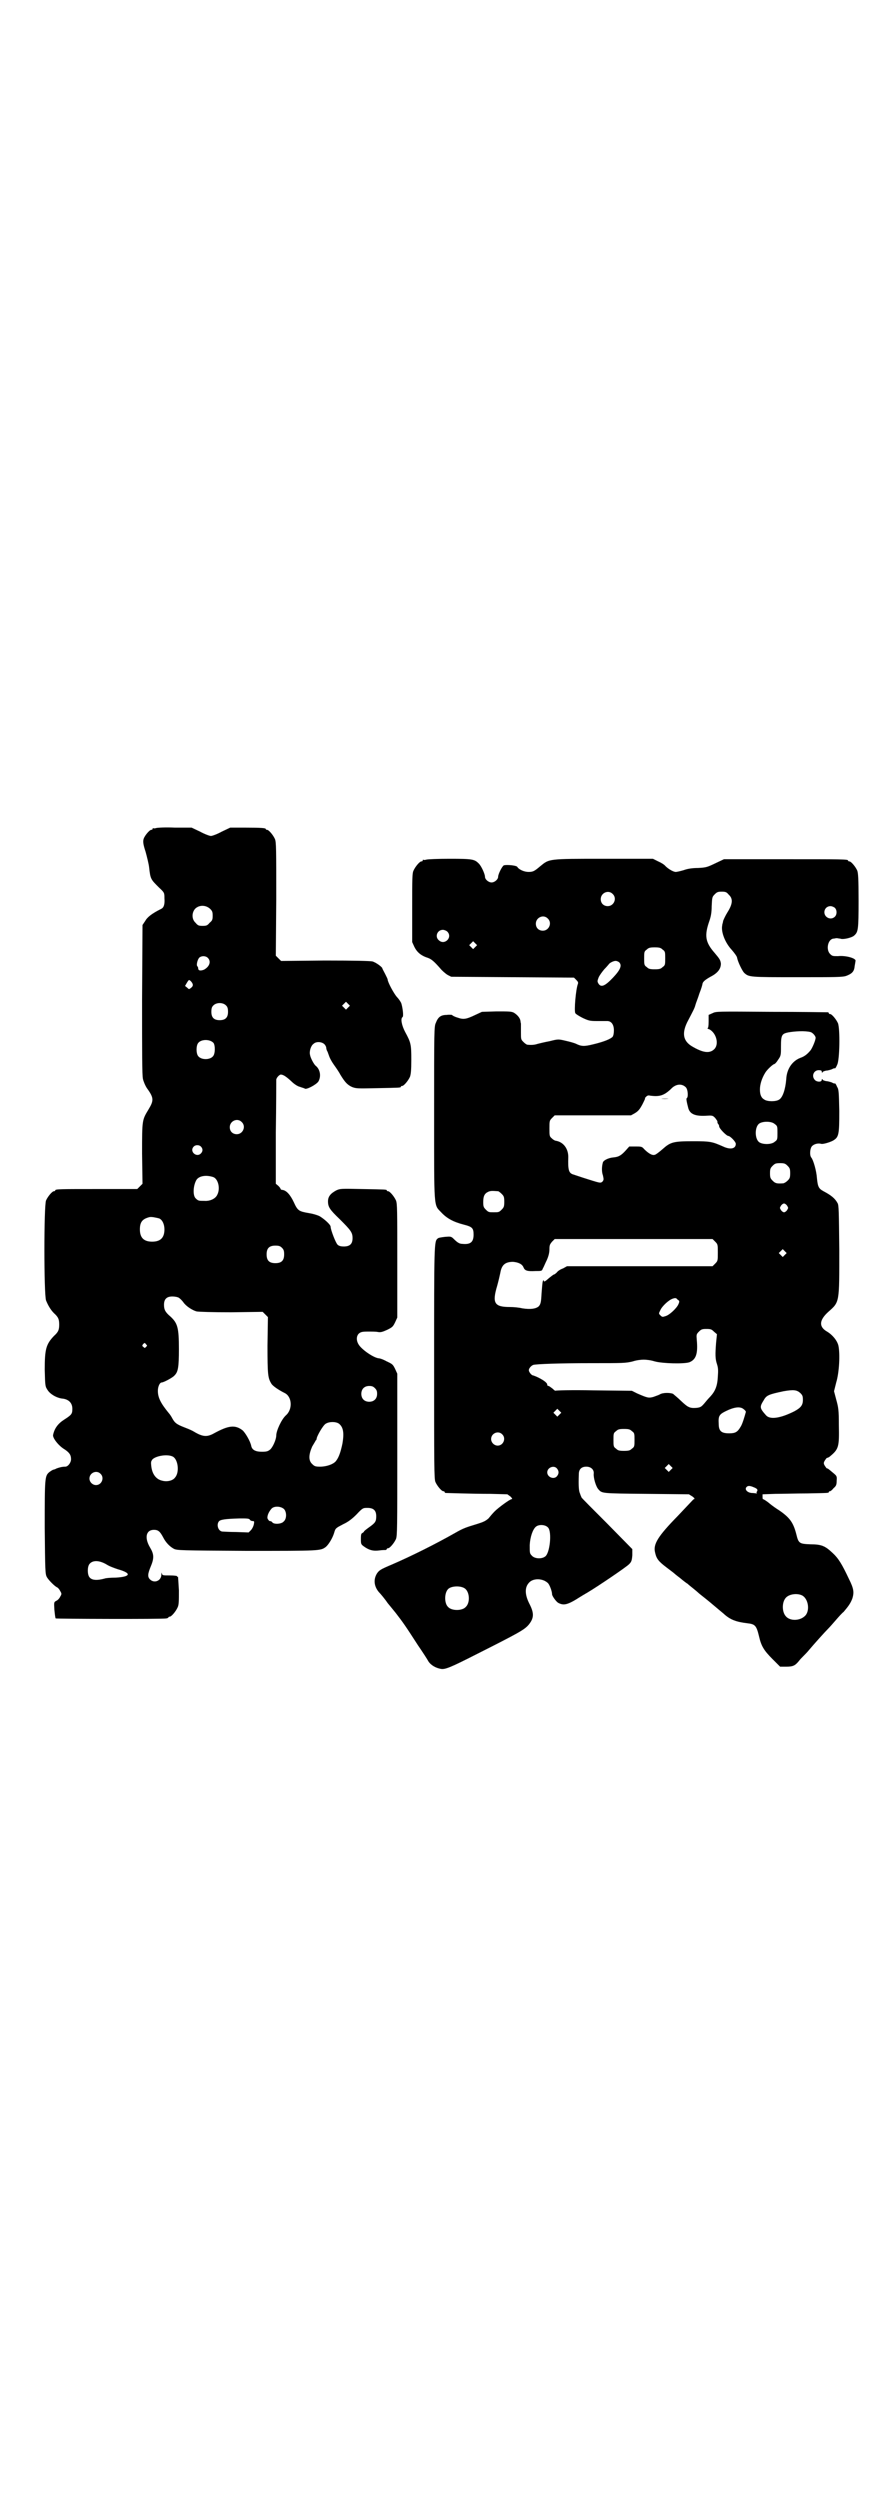 <?xml version="1.0" standalone="no"?>
<!DOCTYPE svg PUBLIC "-//W3C//DTD SVG 20010904//EN"
 "http://www.w3.org/TR/2001/REC-SVG-20010904/DTD/svg10.dtd">
<svg version="1.0" xmlns="http://www.w3.org/2000/svg"
 width="1000pt" height="2850pt" viewBox="0 0 1000 2850"
 preserveAspectRatio="xMidYMid meet">
<g transform="translate(0,2850) scale(0.5,-0.5)"
fill="#000000" stroke="none">
<path d="M356 3812 c-3 -1 -6 -1 -7 0 0 0 -1 0 -1 -2 0 -1 -1 -2 -3 -2 -4 0
-17 -15 -18 -23 -1 -5 0 -12 5 -27 3 -11 7 -27 8 -35 3 -28 4 -28 23 -47 12
-11 12 -12 12 -24 1 -13 -1 -21 -7 -24 -22 -11 -32 -19 -37 -28 l-6 -9 -1
-170 c0 -121 0 -173 2 -181 1 -5 5 -15 9 -21 16 -22 16 -28 4 -48 -15 -25 -15
-23 -15 -101 l1 -69 -6 -6 -6 -6 -88 0 c-87 0 -99 0 -99 -3 0 -1 -1 -2 -3 -2
-4 0 -14 -12 -18 -21 -5 -11 -5 -214 0 -228 4 -10 10 -21 18 -29 10 -9 12 -14
12 -26 0 -12 -2 -17 -12 -26 -18 -19 -21 -30 -21 -77 1 -38 1 -38 7 -47 6 -9
21 -18 35 -19 13 -2 21 -10 21 -23 0 -12 -2 -14 -19 -25 -14 -9 -22 -20 -25
-35 -1 -7 13 -25 27 -33 10 -7 14 -12 14 -22 0 -8 -7 -17 -13 -17 -8 0 -14 -2
-20 -4 -3 -2 -7 -3 -8 -3 0 0 -4 -2 -8 -5 -11 -9 -11 -12 -11 -128 1 -98 1
-105 5 -112 4 -7 18 -21 23 -23 2 -1 5 -4 7 -8 4 -7 4 -7 0 -14 -2 -4 -6 -8
-9 -9 -5 -3 -5 -3 -4 -20 1 -10 2 -19 3 -20 1 -1 243 -2 252 0 3 0 5 2 5 2 0
1 1 2 3 2 4 0 14 12 18 21 3 6 3 14 3 39 -1 18 -2 31 -2 31 -1 -1 -2 0 -2 1 0
1 -6 2 -17 2 -16 0 -17 0 -18 5 0 2 -1 2 -1 -3 0 -14 -16 -21 -26 -11 -6 6 -5
13 2 30 8 19 7 28 -2 43 -13 22 -9 40 9 40 10 0 14 -4 21 -17 6 -12 15 -21 24
-26 7 -4 15 -4 166 -5 168 0 169 0 181 9 6 5 15 19 19 32 3 11 4 11 21 20 11
5 20 12 30 22 14 15 15 15 25 15 14 0 20 -6 20 -19 0 -12 -2 -15 -16 -25 -7
-5 -12 -9 -12 -10 0 -1 -2 -2 -3 -3 -3 -1 -4 -3 -4 -13 0 -12 0 -13 7 -18 11
-8 21 -11 35 -9 7 1 13 1 15 1 1 1 2 1 2 2 0 1 1 2 3 2 4 0 14 12 18 21 3 7 3
28 3 192 l0 185 -5 11 c-5 10 -6 11 -19 17 -7 4 -15 7 -18 7 -12 1 -41 21 -47
33 -5 9 -4 19 2 24 4 3 7 4 20 4 9 0 19 0 23 -1 6 -1 10 0 21 5 12 6 13 7 18
17 l5 11 0 130 c0 114 0 130 -3 137 -4 9 -14 21 -18 21 -2 0 -3 1 -3 2 0 2 -2
2 -56 3 -49 1 -50 1 -59 -3 -13 -7 -19 -14 -19 -25 0 -13 4 -19 27 -41 25 -25
29 -30 29 -43 0 -13 -6 -19 -20 -19 -6 0 -11 1 -14 4 -4 3 -16 34 -16 41 0 5
-15 18 -25 24 -6 3 -17 6 -24 7 -23 4 -26 5 -35 25 -8 17 -17 27 -26 28 -2 0
-4 1 -4 2 0 1 -2 4 -5 7 l-6 5 0 117 c1 64 1 118 1 120 0 4 6 11 10 12 5 0 11
-3 24 -15 7 -7 15 -12 20 -13 5 -2 10 -3 11 -4 4 -3 26 9 31 16 7 12 4 28 -6
36 -4 3 -12 18 -13 25 -2 8 2 21 8 25 6 6 19 5 25 -1 2 -2 4 -6 4 -8 0 -2 1
-6 3 -9 1 -3 3 -8 4 -11 1 -3 5 -11 10 -18 5 -7 12 -17 15 -23 11 -18 16 -23
26 -28 10 -4 12 -4 59 -3 51 1 53 1 53 3 0 1 1 2 3 2 4 0 14 12 18 21 2 6 3
15 3 39 0 35 -1 39 -14 63 -8 15 -11 31 -6 34 3 2 0 23 -3 32 -2 4 -6 10 -10
14 -7 8 -21 34 -21 40 0 1 -3 7 -6 13 -3 6 -6 11 -6 12 0 3 -15 14 -23 16 -6
1 -38 2 -108 2 l-100 -1 -6 6 -6 6 1 129 c0 114 0 130 -3 137 -4 9 -14 21 -18
21 -2 0 -3 1 -3 2 0 2 -10 3 -46 3 l-35 0 -19 -9 c-11 -6 -22 -10 -25 -10 -3
0 -14 4 -25 10 l-19 9 -38 0 c-21 1 -40 0 -43 -1z m123 -184 c5 -5 6 -7 6 -16
0 -9 -1 -11 -7 -16 -5 -6 -7 -7 -16 -7 -9 0 -11 1 -16 7 -9 8 -9 23 -1 32 9 9
24 9 34 0z m-5 -112 c8 -8 4 -20 -9 -27 -8 -3 -13 -2 -13 3 0 2 -1 4 -2 5 -3
3 1 17 5 20 5 4 14 4 19 -1z m-38 -54 c5 -6 5 -10 0 -14 -5 -4 -5 -4 -9 0 l-5
4 4 7 c5 8 5 8 10 3z m358 -59 l-5 -5 -4 4 -5 5 4 4 5 5 4 -4 5 -5 -4 -4z
m-278 4 c3 -3 4 -7 4 -14 0 -13 -6 -19 -19 -19 -13 0 -19 6 -19 19 0 7 1 11 4
14 7 8 23 8 30 0z m-29 -85 c4 -6 4 -24 -1 -30 -7 -9 -27 -9 -34 0 -5 6 -5 24
0 30 7 9 27 9 35 0z m64 -180 c11 -10 3 -28 -11 -28 -9 0 -16 6 -16 16 0 14
17 22 27 12z m-93 -56 c5 -5 5 -11 0 -16 -10 -10 -27 5 -16 16 4 4 12 4 16 0z
m29 -70 c11 -5 16 -27 8 -41 -4 -8 -16 -14 -29 -13 -13 0 -14 0 -20 6 -6 6 -6
26 1 40 5 11 23 14 40 8z m-124 -94 c7 -3 12 -13 12 -25 0 -19 -9 -28 -28 -28
-19 0 -28 9 -28 28 0 17 6 24 22 28 5 1 14 -1 22 -3z m280 -67 c4 -4 5 -7 5
-15 0 -14 -6 -20 -20 -20 -14 0 -20 6 -20 20 0 14 6 20 20 20 8 0 11 -1 15 -5z
m-235 -114 c3 -2 7 -6 10 -10 6 -9 20 -18 30 -21 5 -1 36 -2 79 -2 l72 1 6 -6
6 -6 -1 -65 c0 -67 1 -74 9 -87 3 -5 16 -14 30 -21 17 -8 19 -37 3 -51 -10 -9
-22 -35 -22 -46 0 -9 -8 -27 -14 -32 -5 -4 -8 -5 -19 -5 -14 0 -22 4 -24 13
-2 11 -14 31 -20 36 -17 13 -32 11 -65 -7 -16 -9 -26 -8 -46 4 -3 2 -12 6 -20
9 -18 7 -23 10 -29 21 -2 4 -6 10 -8 12 -18 22 -25 35 -25 51 0 9 4 19 9 19 4
0 25 11 29 16 8 8 10 18 10 60 0 49 -3 59 -19 74 -12 10 -15 16 -15 27 0 13 6
19 19 19 5 0 12 -1 15 -3z m-75 -106 c3 -3 3 -3 0 -6 -3 -3 -3 -3 -6 0 -3 2
-3 3 -1 6 4 4 4 4 7 0z m522 -100 c4 -4 5 -7 5 -13 0 -11 -7 -18 -18 -18 -11
0 -18 7 -18 18 0 11 7 18 18 18 6 0 9 -1 13 -5z m-82 -81 c10 -8 12 -21 8 -45
-4 -19 -8 -31 -14 -39 -5 -8 -22 -14 -37 -14 -11 0 -13 1 -18 6 -9 8 -8 22 0
40 4 7 8 13 8 14 1 0 2 2 2 3 0 6 15 32 21 35 8 5 23 5 30 0z m-379 -75 c12
-6 16 -36 5 -48 -5 -7 -18 -10 -29 -7 -14 3 -23 15 -25 33 -1 9 -1 11 3 16 9
8 34 12 46 6z m-165 -39 c10 -9 3 -26 -10 -26 -8 0 -15 7 -15 15 0 13 16 20
25 11z m419 -81 c6 -7 6 -22 -1 -28 -5 -6 -22 -7 -26 -2 -1 2 -4 3 -6 3 -1 0
-3 2 -5 6 -1 5 2 14 9 22 6 7 22 6 29 -1z m-78 -24 c1 -2 4 -3 6 -3 4 0 4 -1
3 -7 -1 -5 -4 -11 -7 -14 l-5 -5 -28 1 c-15 0 -30 1 -31 1 -10 0 -15 15 -9 23
3 4 12 6 48 7 16 0 21 0 23 -3z m-327 -102 c6 -4 17 -8 26 -11 32 -9 29 -17
-5 -19 -12 0 -23 -1 -25 -2 -18 -5 -30 -4 -35 3 -5 6 -5 24 0 30 7 9 22 9 39
-1z"/>
<path d="M972 3740 c-3 -1 -6 -1 -7 0 0 0 -1 0 -1 -2 0 -1 -1 -2 -3 -2 -4 0
-14 -12 -18 -21 -3 -6 -3 -19 -3 -85 l0 -78 5 -11 c6 -12 15 -20 31 -25 8 -3
14 -8 28 -24 4 -5 12 -12 17 -15 l8 -4 140 -1 140 -1 5 -5 c4 -4 5 -6 4 -9 -5
-13 -9 -62 -6 -67 1 -2 9 -7 17 -11 13 -6 16 -7 32 -7 10 0 21 0 24 0 9 0 15
-8 15 -21 0 -7 -1 -12 -3 -15 -5 -5 -19 -11 -44 -17 -20 -5 -27 -5 -39 1 -4 2
-15 5 -24 7 -17 4 -17 4 -37 -1 -11 -2 -23 -5 -27 -6 -6 -2 -12 -3 -23 -2 -2
0 -6 3 -9 6 -6 6 -6 6 -6 23 0 10 0 18 0 19 0 1 -1 3 -1 6 -1 7 -7 14 -15 19
-6 3 -11 3 -40 3 l-33 -1 -15 -7 c-21 -10 -27 -11 -41 -6 -7 2 -12 5 -12 6 -1
0 -6 1 -12 0 -14 0 -20 -5 -25 -18 -4 -8 -4 -17 -4 -205 0 -223 -1 -209 16
-227 13 -14 28 -22 51 -28 20 -5 23 -8 23 -23 0 -17 -7 -23 -26 -21 -6 0 -11
3 -19 11 -6 6 -7 6 -20 5 -8 -1 -16 -2 -17 -4 -8 -6 -8 -14 -8 -284 0 -236 0
-264 3 -271 4 -9 14 -21 18 -21 2 0 3 -1 3 -2 0 -1 1 -2 3 -2 3 0 58 -2 102
-2 l38 -1 7 -5 c4 -4 5 -6 3 -6 -4 0 -30 -19 -39 -28 -4 -4 -10 -11 -14 -16
-7 -6 -11 -8 -27 -13 -23 -7 -30 -9 -49 -20 -44 -25 -100 -53 -144 -72 -26
-11 -29 -13 -34 -20 -9 -14 -7 -30 4 -43 4 -4 14 -16 20 -25 1 -1 9 -11 18
-22 17 -22 22 -29 51 -74 11 -16 22 -33 24 -37 6 -9 17 -15 28 -17 10 -2 22 3
83 34 95 48 108 55 118 67 12 15 12 26 2 46 -11 21 -12 38 -2 49 9 11 31 11
43 0 4 -3 10 -19 10 -26 0 -4 10 -18 15 -20 12 -6 21 -4 49 14 8 5 17 10 20
12 17 10 87 57 92 63 5 5 6 8 7 20 l0 14 -58 59 c-32 32 -58 58 -58 59 0 1 -2
4 -3 8 -3 6 -4 16 -3 45 0 11 6 17 17 17 11 0 18 -7 17 -16 -1 -9 5 -30 11
-36 8 -9 7 -9 109 -10 l97 -1 8 -5 c4 -3 6 -5 4 -6 -1 0 -2 -1 -3 -2 -1 -1
-16 -17 -34 -36 -46 -47 -57 -65 -52 -84 3 -14 8 -20 25 -33 9 -7 16 -12 17
-13 1 -1 7 -6 15 -12 7 -6 15 -12 17 -13 2 -2 7 -6 12 -10 5 -4 11 -9 13 -11
2 -2 14 -11 26 -21 12 -10 26 -22 31 -26 15 -14 29 -19 54 -22 18 -2 21 -5 27
-30 5 -22 11 -32 31 -52 l17 -17 14 0 c15 0 20 2 29 13 2 3 7 8 10 11 3 3 9 9
13 14 10 12 36 41 44 49 3 3 11 12 17 19 6 7 14 16 18 19 11 13 16 20 20 31 4
14 3 22 -8 44 -16 34 -24 47 -37 59 -17 16 -25 20 -51 20 -25 1 -27 2 -32 23
-7 27 -15 38 -40 55 -5 3 -15 10 -21 15 -7 6 -14 10 -15 10 -1 0 -1 3 -1 6 l0
5 29 1 c16 0 49 1 73 1 50 1 49 1 49 3 0 1 1 2 3 2 1 0 5 3 8 7 6 5 7 8 7 17
1 10 0 11 -7 17 -12 10 -13 11 -15 11 -1 0 -3 3 -5 6 -3 5 -3 7 0 12 2 3 4 6
5 6 1 0 3 1 5 2 22 18 23 22 22 73 0 34 -1 40 -6 58 l-5 19 5 20 c7 23 9 65 5
84 -3 12 -14 25 -26 32 -19 11 -18 26 3 45 26 23 25 20 25 142 -1 89 -1 101
-4 106 -6 11 -15 18 -32 27 -11 6 -13 10 -15 30 -1 16 -8 41 -13 47 -4 5 -3
21 2 26 5 5 14 7 21 5 4 -1 18 3 26 7 14 8 15 13 15 68 -1 42 -1 49 -5 55 -2
5 -4 8 -5 8 0 -1 -4 0 -7 2 -3 1 -9 3 -13 3 -4 1 -8 2 -8 4 -1 1 -2 1 -2 -1 0
-6 -12 -5 -16 0 -8 9 -2 22 9 22 5 0 7 -1 7 -3 0 -3 1 -3 2 -2 0 2 4 3 8 4 4
0 10 2 13 3 3 2 7 3 7 2 1 0 3 3 5 8 6 10 7 82 2 95 -4 9 -14 21 -18 21 -2 0
-3 1 -3 2 0 1 -1 2 -2 2 -2 0 -60 1 -129 1 -125 1 -126 1 -134 -3 l-9 -4 0
-15 c0 -11 -1 -15 -2 -15 -2 0 0 -2 4 -3 16 -9 22 -34 11 -45 -11 -11 -27 -8
-52 7 -19 12 -22 29 -10 54 14 27 17 32 19 40 1 4 6 16 9 26 4 10 7 20 7 22 1
5 7 10 22 18 14 8 20 17 20 28 -1 8 -3 11 -14 24 -22 25 -24 40 -12 74 3 9 5
18 5 33 1 20 1 21 7 27 5 5 7 6 16 6 9 0 11 -1 16 -7 10 -9 9 -21 -3 -40 -5
-8 -9 -17 -10 -20 0 -3 -2 -7 -2 -10 -3 -14 6 -39 22 -56 6 -7 12 -15 12 -18
2 -10 12 -30 16 -34 11 -10 12 -10 121 -10 89 0 103 0 112 3 13 5 18 10 19 22
1 6 2 11 2 12 2 6 -22 13 -40 11 -12 0 -13 0 -18 5 -10 10 -5 34 8 35 2 0 5 1
7 1 2 0 5 -1 8 -1 6 -3 27 2 32 7 9 8 10 13 10 79 0 52 -1 63 -3 69 -4 9 -14
21 -18 21 -2 0 -3 1 -3 2 0 3 -13 3 -147 3 l-136 0 -19 -9 c-19 -9 -21 -10
-40 -11 -14 0 -25 -2 -33 -5 -7 -2 -15 -4 -18 -4 -6 0 -19 8 -25 15 -2 2 -8 6
-15 9 l-12 6 -112 0 c-128 0 -124 0 -145 -17 -14 -12 -17 -13 -27 -13 -9 0
-21 5 -25 11 -1 4 -25 6 -31 4 -4 -2 -13 -20 -13 -26 0 -6 -8 -13 -15 -13 -7
0 -15 7 -15 13 0 6 -8 24 -14 30 -10 10 -14 11 -67 11 -26 0 -50 -1 -53 -2z
m425 -78 c11 -10 3 -28 -11 -28 -9 0 -16 6 -16 16 0 14 17 22 27 12z m507 -32
c5 -5 5 -15 0 -20 -9 -9 -24 -2 -24 10 0 8 6 14 14 14 3 0 8 -2 10 -4z m-655
-24 c11 -10 3 -28 -11 -28 -9 0 -16 6 -16 16 0 14 17 22 27 12z m-229 -30 c13
-13 -6 -32 -19 -20 -10 8 -4 24 9 24 3 0 8 -2 10 -4z m64 -35 l-5 -5 -4 4 -5
5 4 4 5 5 4 -4 5 -5 -4 -4z m427 -6 c6 -4 6 -6 6 -20 0 -14 0 -16 -6 -20 -4
-4 -7 -5 -18 -5 -11 0 -14 1 -18 5 -6 4 -6 6 -6 20 0 14 0 16 6 20 4 4 7 5 18
5 11 0 14 -1 18 -5z m-99 -29 c7 -7 3 -17 -14 -35 -18 -19 -27 -23 -33 -14 -3
5 -3 6 0 14 2 5 8 13 13 19 5 5 9 10 10 11 2 4 13 9 17 8 2 0 6 -2 7 -3z m436
-159 c5 -1 12 -9 12 -13 0 -6 -7 -22 -11 -28 -8 -10 -15 -15 -24 -18 -18 -7
-31 -25 -32 -49 -2 -23 -8 -41 -16 -46 -7 -5 -27 -5 -34 0 -7 4 -10 11 -10 23
0 11 4 25 12 38 4 7 18 20 21 20 1 0 5 4 8 9 7 10 7 11 7 31 0 26 2 29 16 32
16 3 39 4 51 1z m-284 -126 c5 -5 6 -23 2 -25 -1 0 -1 -5 3 -20 3 -15 14 -21
39 -20 17 1 17 1 23 -5 3 -4 6 -8 5 -9 0 -2 1 -4 2 -5 1 -1 2 -3 2 -5 0 -5 17
-22 21 -22 4 0 17 -13 17 -18 0 -11 -12 -14 -29 -6 -25 11 -29 12 -68 12 -46
0 -52 -2 -70 -18 -8 -7 -16 -13 -18 -13 -6 -2 -15 4 -24 13 -5 6 -7 6 -20 6
l-14 0 -8 -9 c-10 -11 -16 -15 -29 -16 -10 -1 -21 -6 -23 -11 -3 -10 -3 -22 0
-30 2 -9 2 -10 -1 -14 -5 -4 -4 -4 -45 9 -9 3 -18 6 -21 7 -11 3 -13 10 -12
40 0 19 -11 34 -28 37 -2 0 -6 2 -9 5 -6 5 -6 6 -6 23 0 17 0 18 6 24 l6 6 87
0 87 0 9 5 c8 5 11 9 17 20 4 8 7 14 6 14 -1 0 1 2 3 4 2 2 5 3 8 2 22 -3 32
0 48 15 11 12 25 13 34 4z m203 -84 c6 -4 6 -6 6 -20 0 -14 0 -16 -6 -20 -7
-7 -28 -7 -36 -1 -10 8 -10 34 0 42 8 6 29 6 36 -1z m29 -95 c5 -5 6 -7 6 -17
0 -10 -1 -12 -6 -17 -3 -3 -8 -6 -10 -6 -15 -1 -18 0 -24 6 -5 5 -6 7 -6 17 0
10 1 12 6 17 5 5 7 6 17 6 10 0 12 -1 17 -6z m-660 -58 c1 0 5 -3 8 -6 5 -5 6
-7 6 -18 0 -11 -1 -13 -6 -18 -6 -6 -7 -6 -18 -6 -11 0 -12 0 -18 6 -5 5 -6 7
-6 17 0 14 3 20 12 24 5 2 8 2 22 1z m659 -33 c3 -5 3 -5 0 -10 -2 -3 -5 -5
-7 -5 -2 0 -5 2 -7 5 -3 5 -3 5 0 10 2 3 5 5 7 5 2 0 5 -2 7 -5z m-164 -82 c6
-6 6 -7 6 -25 0 -18 0 -19 -6 -25 l-6 -6 -166 0 -166 0 -9 -5 c-6 -2 -12 -6
-14 -9 -3 -3 -6 -5 -7 -5 -1 0 -6 -4 -11 -8 -9 -8 -12 -10 -12 -5 0 1 -1 0 -2
-2 -1 -2 -2 -15 -3 -28 -1 -20 -2 -24 -6 -29 -6 -6 -19 -8 -38 -5 -8 2 -20 3
-28 3 -36 0 -41 9 -29 49 3 11 6 24 7 29 3 18 11 25 29 25 12 -1 21 -5 24 -13
3 -7 8 -9 27 -8 14 0 15 0 17 6 2 3 5 11 9 19 4 9 6 17 6 25 0 9 1 11 6 17 l6
6 180 0 180 0 6 -6z m159 -30 l-5 -5 -4 4 -5 5 4 4 5 5 4 -4 5 -5 -4 -4z
m-243 -113 c-4 -9 -21 -25 -30 -27 -6 -2 -7 -2 -11 2 -4 4 -4 4 0 12 4 9 19
23 28 26 6 2 8 2 11 -2 5 -3 5 -4 2 -11z m81 -62 l7 -6 -2 -20 c-2 -26 -2 -36
2 -48 3 -9 3 -15 2 -29 -1 -21 -6 -33 -17 -45 -4 -4 -10 -11 -14 -16 -7 -8 -9
-9 -18 -10 -15 -1 -19 1 -35 16 -7 7 -16 14 -18 16 -7 3 -23 3 -30 -1 -3 -2
-10 -4 -15 -6 -11 -3 -14 -2 -37 8 l-12 6 -88 1 c-48 1 -87 0 -87 -1 0 0 -3 2
-6 5 -4 3 -8 6 -9 6 -2 0 -3 1 -3 3 0 4 -8 10 -20 16 -6 3 -12 5 -12 5 -4 0
-10 8 -10 12 0 4 5 10 10 12 7 2 59 4 132 4 73 0 79 0 95 4 9 3 20 4 25 4 5 0
16 -1 25 -4 19 -5 67 -6 79 -2 15 6 20 19 17 51 -1 12 -1 13 5 19 5 5 7 6 17
6 10 0 12 -1 17 -6z m197 -140 c5 -5 6 -7 6 -16 0 -12 -5 -18 -20 -26 -32 -16
-55 -19 -64 -9 -15 17 -15 19 -5 35 6 11 12 13 45 20 23 4 30 3 38 -4z m-129
-37 c3 -2 5 -5 5 -6 -3 -11 -8 -28 -12 -34 -7 -12 -12 -15 -26 -15 -18 0 -24
5 -24 22 -1 17 1 21 15 28 20 10 34 12 42 5z m-420 -12 l-5 -5 -4 4 -5 5 4 4
5 5 4 -4 5 -5 -4 -4z m165 -38 c6 -4 6 -6 6 -20 0 -14 0 -16 -6 -20 -4 -4 -7
-5 -18 -5 -11 0 -14 1 -18 5 -6 4 -6 6 -6 20 0 14 0 16 6 20 4 4 7 5 18 5 11
0 14 -1 18 -5z m-296 -7 c10 -9 3 -26 -10 -26 -8 0 -15 7 -15 15 0 13 16 20
25 11z m385 -81 l-5 -5 -4 4 -5 5 4 4 5 5 4 -4 5 -5 -4 -4z m-260 3 c5 -6 5
-12 0 -18 -7 -8 -22 -2 -22 9 0 11 15 17 22 9z m449 -43 c8 -3 10 -6 7 -10 -1
-1 -1 -3 0 -4 0 -1 0 -1 -1 0 -1 0 -6 1 -11 1 -10 1 -16 8 -12 13 3 4 8 4 17
0z m-469 -92 c9 -10 4 -59 -7 -66 -8 -6 -24 -5 -30 2 -5 5 -5 6 -5 24 1 19 7
36 14 42 7 6 22 5 28 -2z m-191 -138 c12 -7 14 -33 3 -43 -8 -9 -32 -9 -40 0
-9 8 -9 32 0 41 7 7 27 8 37 2z m769 -16 c16 -7 20 -37 7 -48 -12 -11 -34 -11
-43 0 -9 10 -9 32 0 42 7 8 24 11 36 6z"/>
<path d="M1508 3195 c4 -1 12 -1 17 0 4 0 0 0 -9 0 -9 0 -13 0 -8 0z"/>
</g>
</svg>
